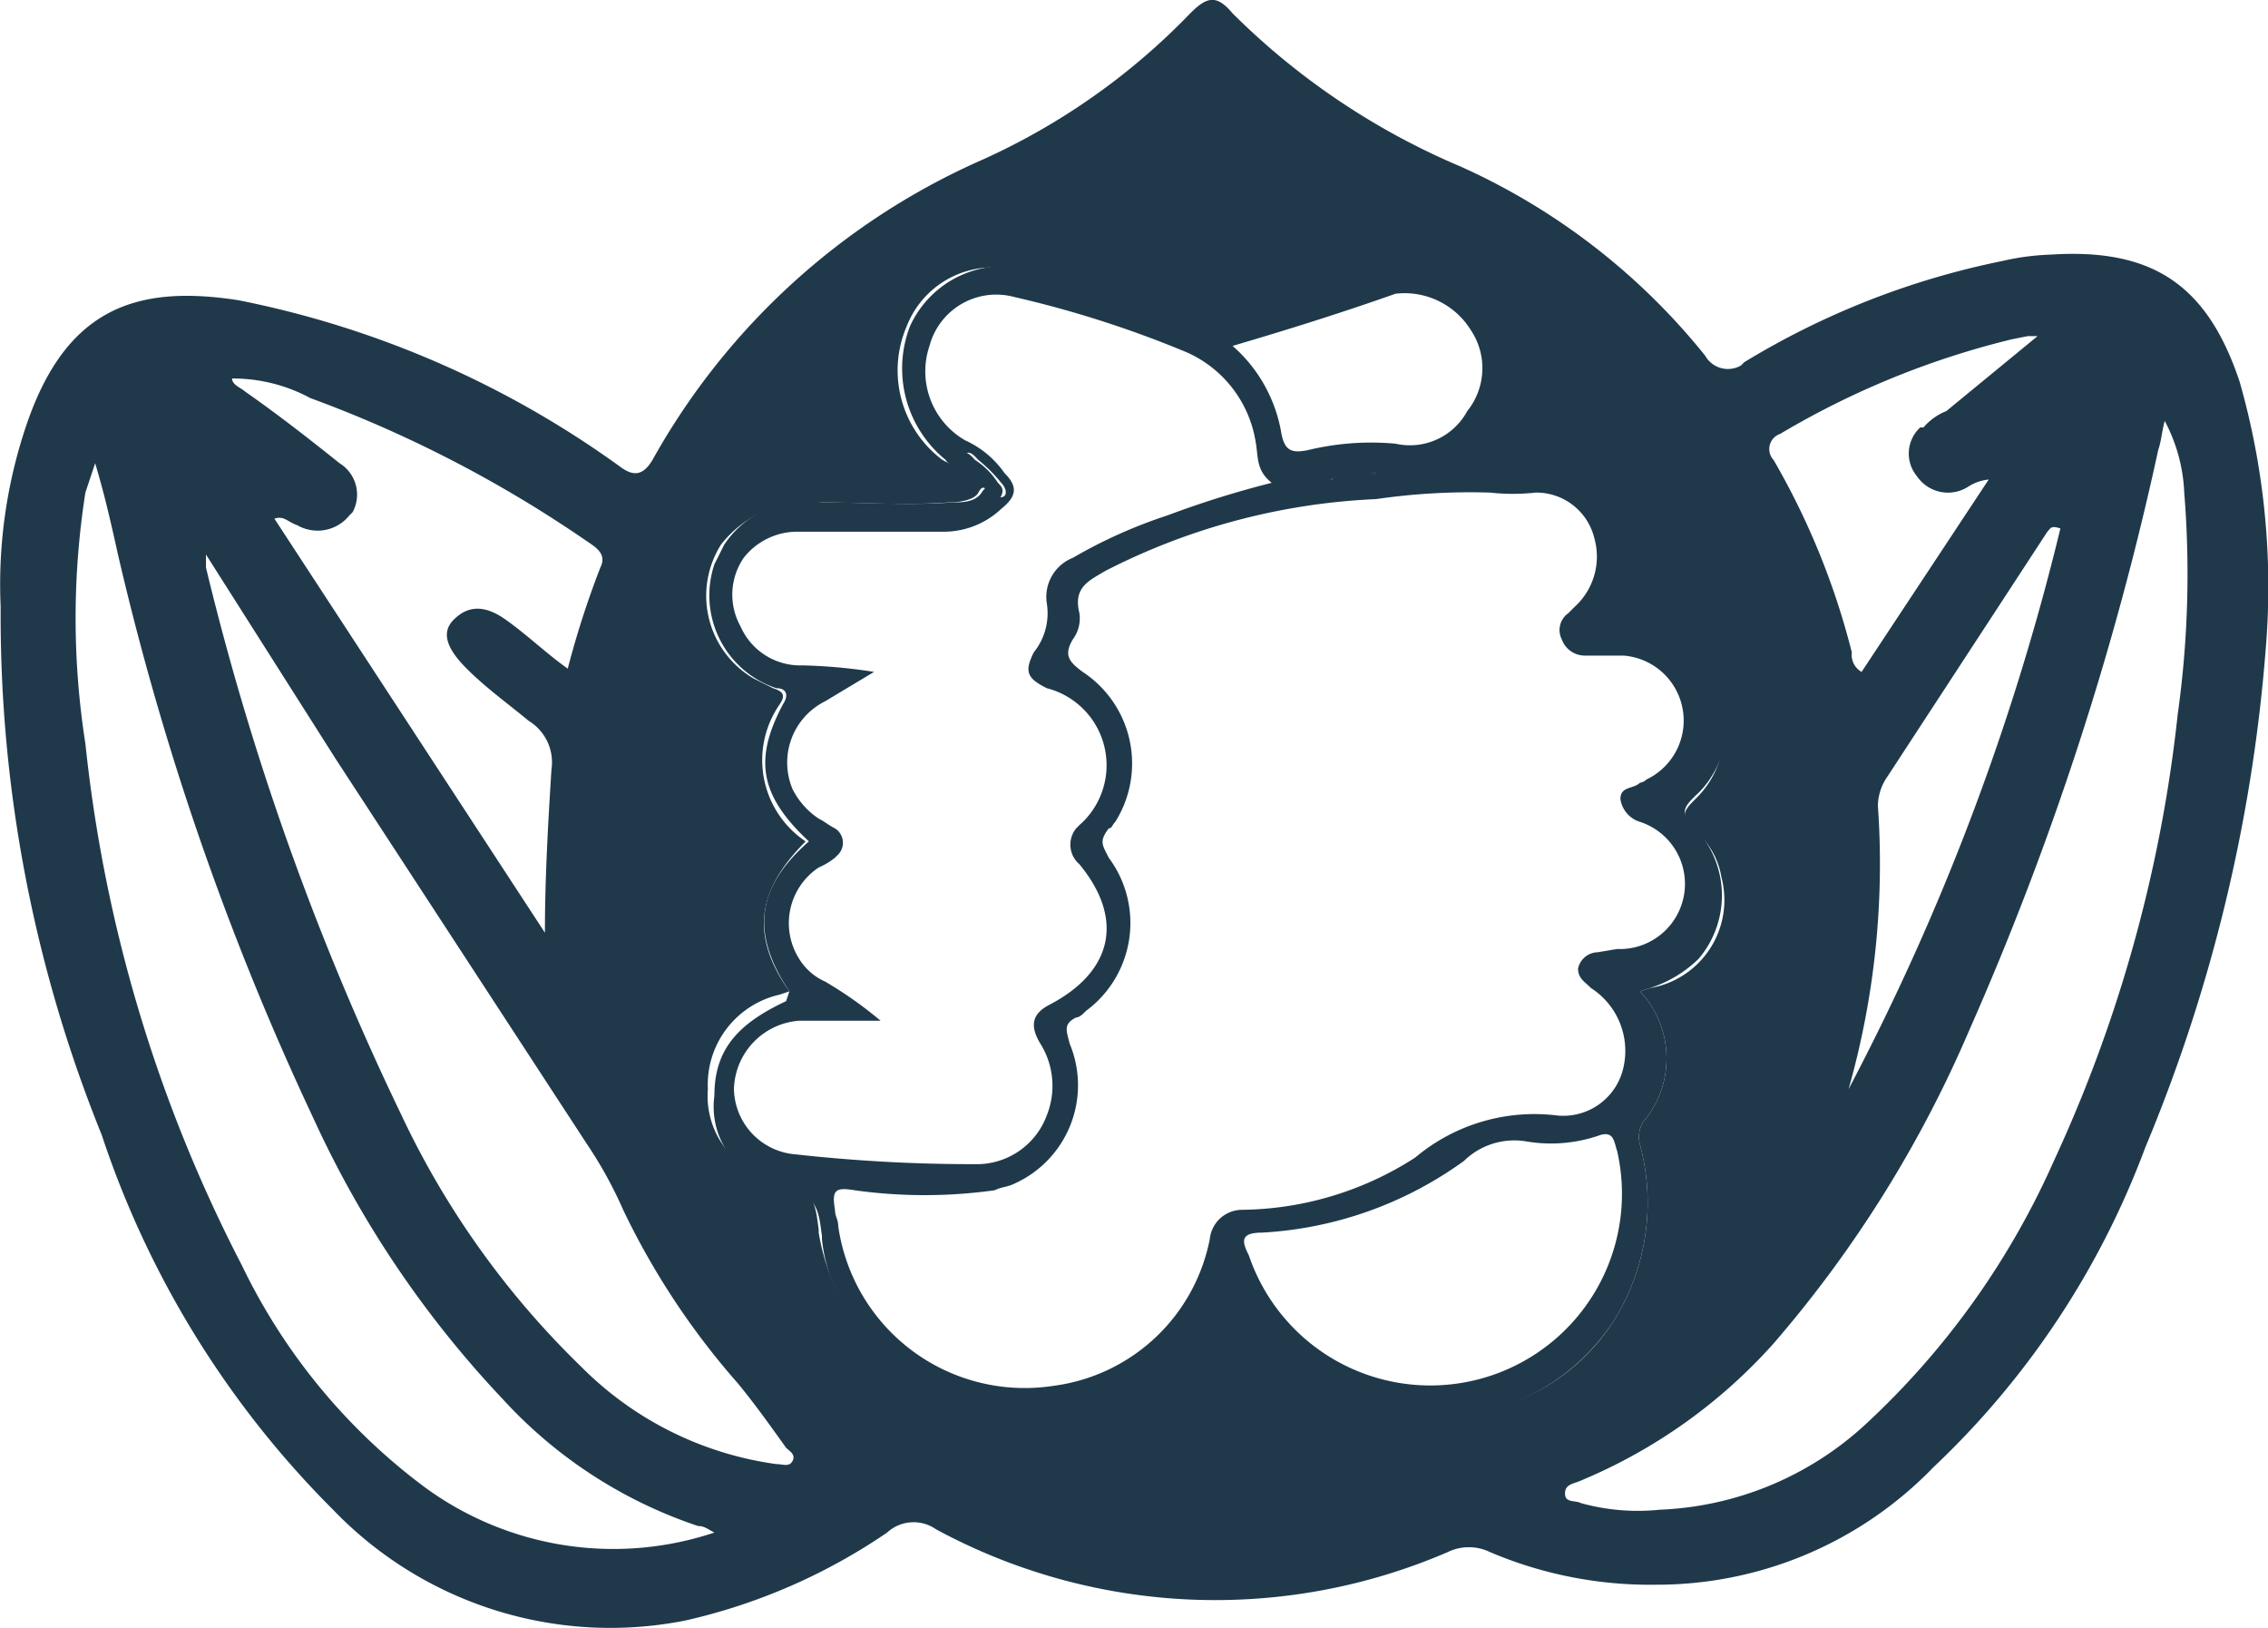 <svg id="Layer_1" data-name="Layer 1" xmlns="http://www.w3.org/2000/svg" viewBox="0 0 69.59 49.95"><defs><style>.cls-1{fill:#1f394b;}</style></defs><g id="Layer_2" data-name="Layer 2"><g id="Layer_1-2" data-name="Layer 1-2"><path class="cls-1" d="M.2,18.8A15.22,15.22,0,0,1,1,13.2C2.2,9.7,4.3,8.9,7.5,9.4a29.89,29.89,0,0,1,11.7,5.1c.4.3.7.3,1-.2A21.48,21.48,0,0,1,30.3,5.1,20.6,20.6,0,0,0,36.7.6c.5-.5.8-.6,1.3,0a22.11,22.11,0,0,0,7,4.7,20.26,20.26,0,0,1,7.5,5.8.8.8,0,0,0,1.1.3l.1-.1a24.58,24.58,0,0,1,7.9-3.1A7.72,7.72,0,0,1,63.1,8c3.1-.2,4.8.9,5.8,3.9a22.92,22.92,0,0,1,.8,8.2A49.69,49.69,0,0,1,66,35.4a25.91,25.91,0,0,1-6.5,9.8A11.8,11.8,0,0,1,51,48.8a12.55,12.55,0,0,1-5.1-1,1.48,1.48,0,0,0-1.3,0,18,18,0,0,1-15.7-.7,1.2,1.2,0,0,0-1.5.1,18,18,0,0,1-6.2,2.7,11.8,11.8,0,0,1-10.8-3.4A29.26,29.26,0,0,1,3.3,35,42.45,42.45,0,0,1,.2,18.8Zm7.1-7h0c0,.2.3.3.4.4,1,.7,1.9,1.4,2.9,2.2a1.13,1.13,0,0,1,.4,1.5l-.1.1a1.25,1.25,0,0,1-1.6.3c-.3-.1-.4-.3-.7-.2l8.3,12.7c0-1.7.1-3.4.2-5a1.49,1.49,0,0,0-.7-1.5c-.6-.5-1.3-1-1.9-1.6s-.8-1.1-.4-1.5.9-.5,1.6,0,1.2,1,1.9,1.5a28.11,28.11,0,0,1,1-3.1c.2-.4-.1-.6-.4-.8a38.06,38.06,0,0,0-8.5-4.4,5,5,0,0,0-2.4-.6ZM24.4,30.6l-.3.1a2.83,2.83,0,0,0-2.2,2.9,2.62,2.62,0,0,0,2.2,2.8c1.1.2,1.1.8,1.2,1.5V38A6.68,6.68,0,0,0,33,43.5a8.45,8.45,0,0,0,1.7-.5,7,7,0,0,0,3.4-3.4c.1.2.2.3.2.5a6.71,6.71,0,0,0,9,2.8,6.36,6.36,0,0,0,2.4-2.2,6.85,6.85,0,0,0,.8-5.4.88.88,0,0,1,.1-.7,3,3,0,0,0-.1-4l.3-.1A2.74,2.74,0,0,0,53,27.1a2.37,2.37,0,0,0-.9-1.5c-.4-.4-.2-.6.1-.9a2.84,2.84,0,0,0,.1-4c-.2-.2-.4-.3-.6-.5a6.64,6.64,0,0,0-2-.6c0-.1,0-.1.1-.2a3,3,0,0,0-.7-4.2,2.47,2.47,0,0,0-2.2-.5,14.72,14.72,0,0,1-2.1,0c.1-.1.1-.2.2-.2a3.06,3.06,0,0,0,1.1-4.1A3.4,3.4,0,0,0,42,8.8c-1.6.6-3.2,1-4.8,1.5a.9.9,0,0,1-.5-.1,41.62,41.62,0,0,0-5-1.6A2.83,2.83,0,0,0,28,10.2a3.43,3.43,0,0,0,1.1,4.1c.2.1.5.3.5.1.1-.6.4-.2.5-.1a2.34,2.34,0,0,1,.7.7c.1.1.2.2.1.4s-.3.1-.4-.1-.2-.2-.3,0-.5.3-.9.3c-1.3.1-2.7,0-4,0a3.4,3.4,0,0,0-3,1.3,2.94,2.94,0,0,0,1,4.1l.6.3c.3.1.4.2.2.5a3,3,0,0,0,.8,4.2C23.4,27.5,23.2,28.9,24.4,30.6ZM22.1,47.2c-.2-.1-.3-.2-.5-.2a14.22,14.22,0,0,1-6-3.9,31.74,31.74,0,0,1-5.8-8.6,86.37,86.37,0,0,1-6-17.3c-.2-.9-.4-1.8-.7-2.8l-.3.9a24.85,24.85,0,0,0,0,7.7A44.94,44.94,0,0,0,7.6,39a18.47,18.47,0,0,0,5.6,6.8A9.79,9.79,0,0,0,22.1,47.2ZM66.6,13.1c-.1.4-.1.6-.2.9a92.6,92.6,0,0,1-5.8,17.8,36.86,36.86,0,0,1-6,9.6,16.37,16.37,0,0,1-5.9,4.2c-.2.1-.5.1-.5.4s.3.2.5.3a6.52,6.52,0,0,0,2.4.2,9.89,9.89,0,0,0,6.3-2.6,24.58,24.58,0,0,0,5.8-8.1A43.69,43.69,0,0,0,67,22.1a31,31,0,0,0,.2-6.8A5.12,5.12,0,0,0,66.6,13.1ZM6.5,17.2v.4a84.12,84.12,0,0,0,6,16.8A26.41,26.41,0,0,0,18,42.1a10.44,10.44,0,0,0,6,3c.2,0,.4.1.5-.1s-.1-.3-.2-.4c-.5-.7-1-1.4-1.5-2a23.19,23.19,0,0,1-3.5-5.3,12.81,12.81,0,0,0-1.1-2L10.5,23.5Zm56.2-6.7h-.3l-.5.1a25.89,25.89,0,0,0-7.1,2.9.49.49,0,0,0-.2.8A22.89,22.89,0,0,1,57,20.2a.6.6,0,0,0,.3.6l3.9-5.9a1.42,1.42,0,0,0-.6.2,1.15,1.15,0,0,1-1.6-.3,1.09,1.09,0,0,1,.1-1.5h.1a1.79,1.79,0,0,1,.7-.5ZM56.9,33.6a74.34,74.34,0,0,0,6.5-17.2c-.3-.1-.3,0-.4.1L58.1,24a1.61,1.61,0,0,0-.3.9A25.31,25.31,0,0,1,56.9,33.6Z" transform="translate(-0.18 -0.19)"/><path class="cls-1" d="M24.4,30.6c-1.2-1.8-1-3.2.6-4.6-1.5-1.4-1.7-2.5-.8-4.2.2-.3.1-.5-.2-.5a3,3,0,0,1-1.9-3.8l.3-.6a3,3,0,0,1,3-1.3c1.3,0,2.7.1,4,0,.3,0,.7,0,.9-.3s.2-.1.3,0,.3.2.4.1,0-.3-.1-.4a4.62,4.62,0,0,0-.7-.7c-.1-.1-.4-.5-.5.1,0,.2-.4.1-.5-.1a3.61,3.61,0,0,1-1.1-4.1,3.14,3.14,0,0,1,3.8-1.7,41.62,41.62,0,0,1,5,1.6.75.75,0,0,0,.5.1c1.6-.5,3.2-.9,4.8-1.5a3.24,3.24,0,0,1,3,5.7l-.2.2h2.1a3,3,0,0,1,3.3,2.6,3.14,3.14,0,0,1-.5,2.1c0,.1-.1.1-.1.2a7.62,7.62,0,0,1,2,.6,2.79,2.79,0,0,1,.9,3.9,2.65,2.65,0,0,1-.5.6c-.3.3-.5.5-.1.9a3,3,0,0,1,.2,4.1,3.77,3.77,0,0,1-1.5.9l-.3.1a3,3,0,0,1,.1,4,.88.88,0,0,0-.1.7,6.85,6.85,0,0,1-.8,5.4,6.62,6.62,0,0,1-9.2,1.9,7.19,7.19,0,0,1-2.2-2.4c-.1-.1-.1-.2-.2-.5a7.46,7.46,0,0,1-3.3,3.5,6.62,6.62,0,0,1-8.9-3.3,4.8,4.8,0,0,1-.5-1.7v-.1c-.1-.7-.1-1.3-1.2-1.5a2.49,2.49,0,0,1-2.1-2.8c0-1.4.7-2.2,2.2-2.9ZM45.9,15.3a20,20,0,0,0-3.5.2,20.1,20.1,0,0,0-8.3,2.2c-.5.3-1,.5-.8,1.3a1.08,1.08,0,0,1-.2.8c-.3.5-.1.7.3,1a3.36,3.36,0,0,1,1,4.6c-.1.1-.1.2-.2.2-.3.4-.2.5,0,.9a3.35,3.35,0,0,1-.7,4.7c-.1.1-.2.2-.3.2-.4.2-.3.4-.2.8a3.31,3.31,0,0,1-1.7,4.3c-.2.1-.4.1-.6.2a15.48,15.48,0,0,1-4.3,0c-.6-.1-.7,0-.6.6,0,.2.1.3.1.5a5.78,5.78,0,0,0,6.6,4.9,5.63,5.63,0,0,0,4.8-4.5,1,1,0,0,1,1-.9h0a10,10,0,0,0,5.3-1.6,5.68,5.68,0,0,1,4.3-1.3A1.89,1.89,0,0,0,50,32.9a2.29,2.29,0,0,0-1-2.4c-.2-.2-.4-.3-.4-.6a.63.63,0,0,1,.6-.5l.6-.1a2,2,0,0,0,.7-3.9.86.86,0,0,1-.6-.7c0-.4.4-.3.6-.5a.35.35,0,0,0,.2-.1,2,2,0,0,0-.7-3.8H48.8a.75.75,0,0,1-.7-.5.63.63,0,0,1,.2-.8l.2-.2a2.08,2.08,0,0,0,.6-2.1,1.83,1.83,0,0,0-1.8-1.4A6.38,6.38,0,0,1,45.9,15.3ZM27.2,31.5H24.7a2.16,2.16,0,0,0-2,2.1,2.05,2.05,0,0,0,1.9,2,49.33,49.33,0,0,0,5.5.3,2.29,2.29,0,0,0,2.2-1.5,2.44,2.44,0,0,0-.2-2.2c-.3-.5-.3-.9.3-1.2,1.9-1,2.3-2.6.9-4.3a.79.79,0,0,1-.1-1.1l.1-.1a2.44,2.44,0,0,0-1-4.2c-.6-.3-.7-.5-.4-1.1a1.91,1.91,0,0,0,.4-1.5,1.29,1.29,0,0,1,.8-1.4A15.11,15.11,0,0,1,36,16a29.92,29.92,0,0,1,3.2-1c-.5-.4-.4-.8-.5-1.3A3.63,3.63,0,0,0,36.6,11a32.72,32.72,0,0,0-5.3-1.7,2.12,2.12,0,0,0-2.6,1.5,2.44,2.44,0,0,0,1.1,2.9,2.94,2.94,0,0,1,1.2,1c.4.4.4.7-.1,1.1a2.57,2.57,0,0,1-1.8.7H24.6a2.09,2.09,0,0,0-1.6.8,2,2,0,0,0-.1,2.1,2,2,0,0,0,1.9,1.2,16.35,16.35,0,0,1,2.2.2l-1.5.9a2.1,2.1,0,0,0-1,2.7,2.36,2.36,0,0,0,.8.9c.2.1.3.2.5.3a.52.52,0,0,1,.1.8l-.1.1a2.19,2.19,0,0,1-.5.3,2.05,2.05,0,0,0-.6,2.8,1.78,1.78,0,0,0,.8.7A12.49,12.49,0,0,1,27.2,31.5ZM47,35.2a2.21,2.21,0,0,0-1.9.6A11.64,11.64,0,0,1,38.9,38c-.7,0-.6.3-.4.7a5.88,5.88,0,0,0,11.3-3.2c-.1-.3-.1-.6-.5-.5A4.53,4.53,0,0,1,47,35.2ZM38,10.8a4.56,4.56,0,0,1,1.5,2.7c.1.5.3.6.8.5a8.22,8.22,0,0,1,2.7-.2,2,2,0,0,0,2.2-1,2.1,2.1,0,0,0,.1-2.5A2.39,2.39,0,0,0,43,9.2C41.3,9.8,39.7,10.3,38,10.8Zm4.4,3.9a2.3,2.3,0,0,0-1.4.2,3.18,3.18,0,0,0,1.4-.2Z" transform="translate(-0.18 -0.19)"/><path class="cls-1" d="M7.2,11.8H7.1v-.1l.1.1Z" transform="translate(-0.18 -0.19)"/><path class="cls-1" d="M42.4,14.7a2.2,2.2,0,0,1-1.4.2A1.76,1.76,0,0,1,42.4,14.7Z" transform="translate(-0.18 -0.19)"/></g></g></svg>
